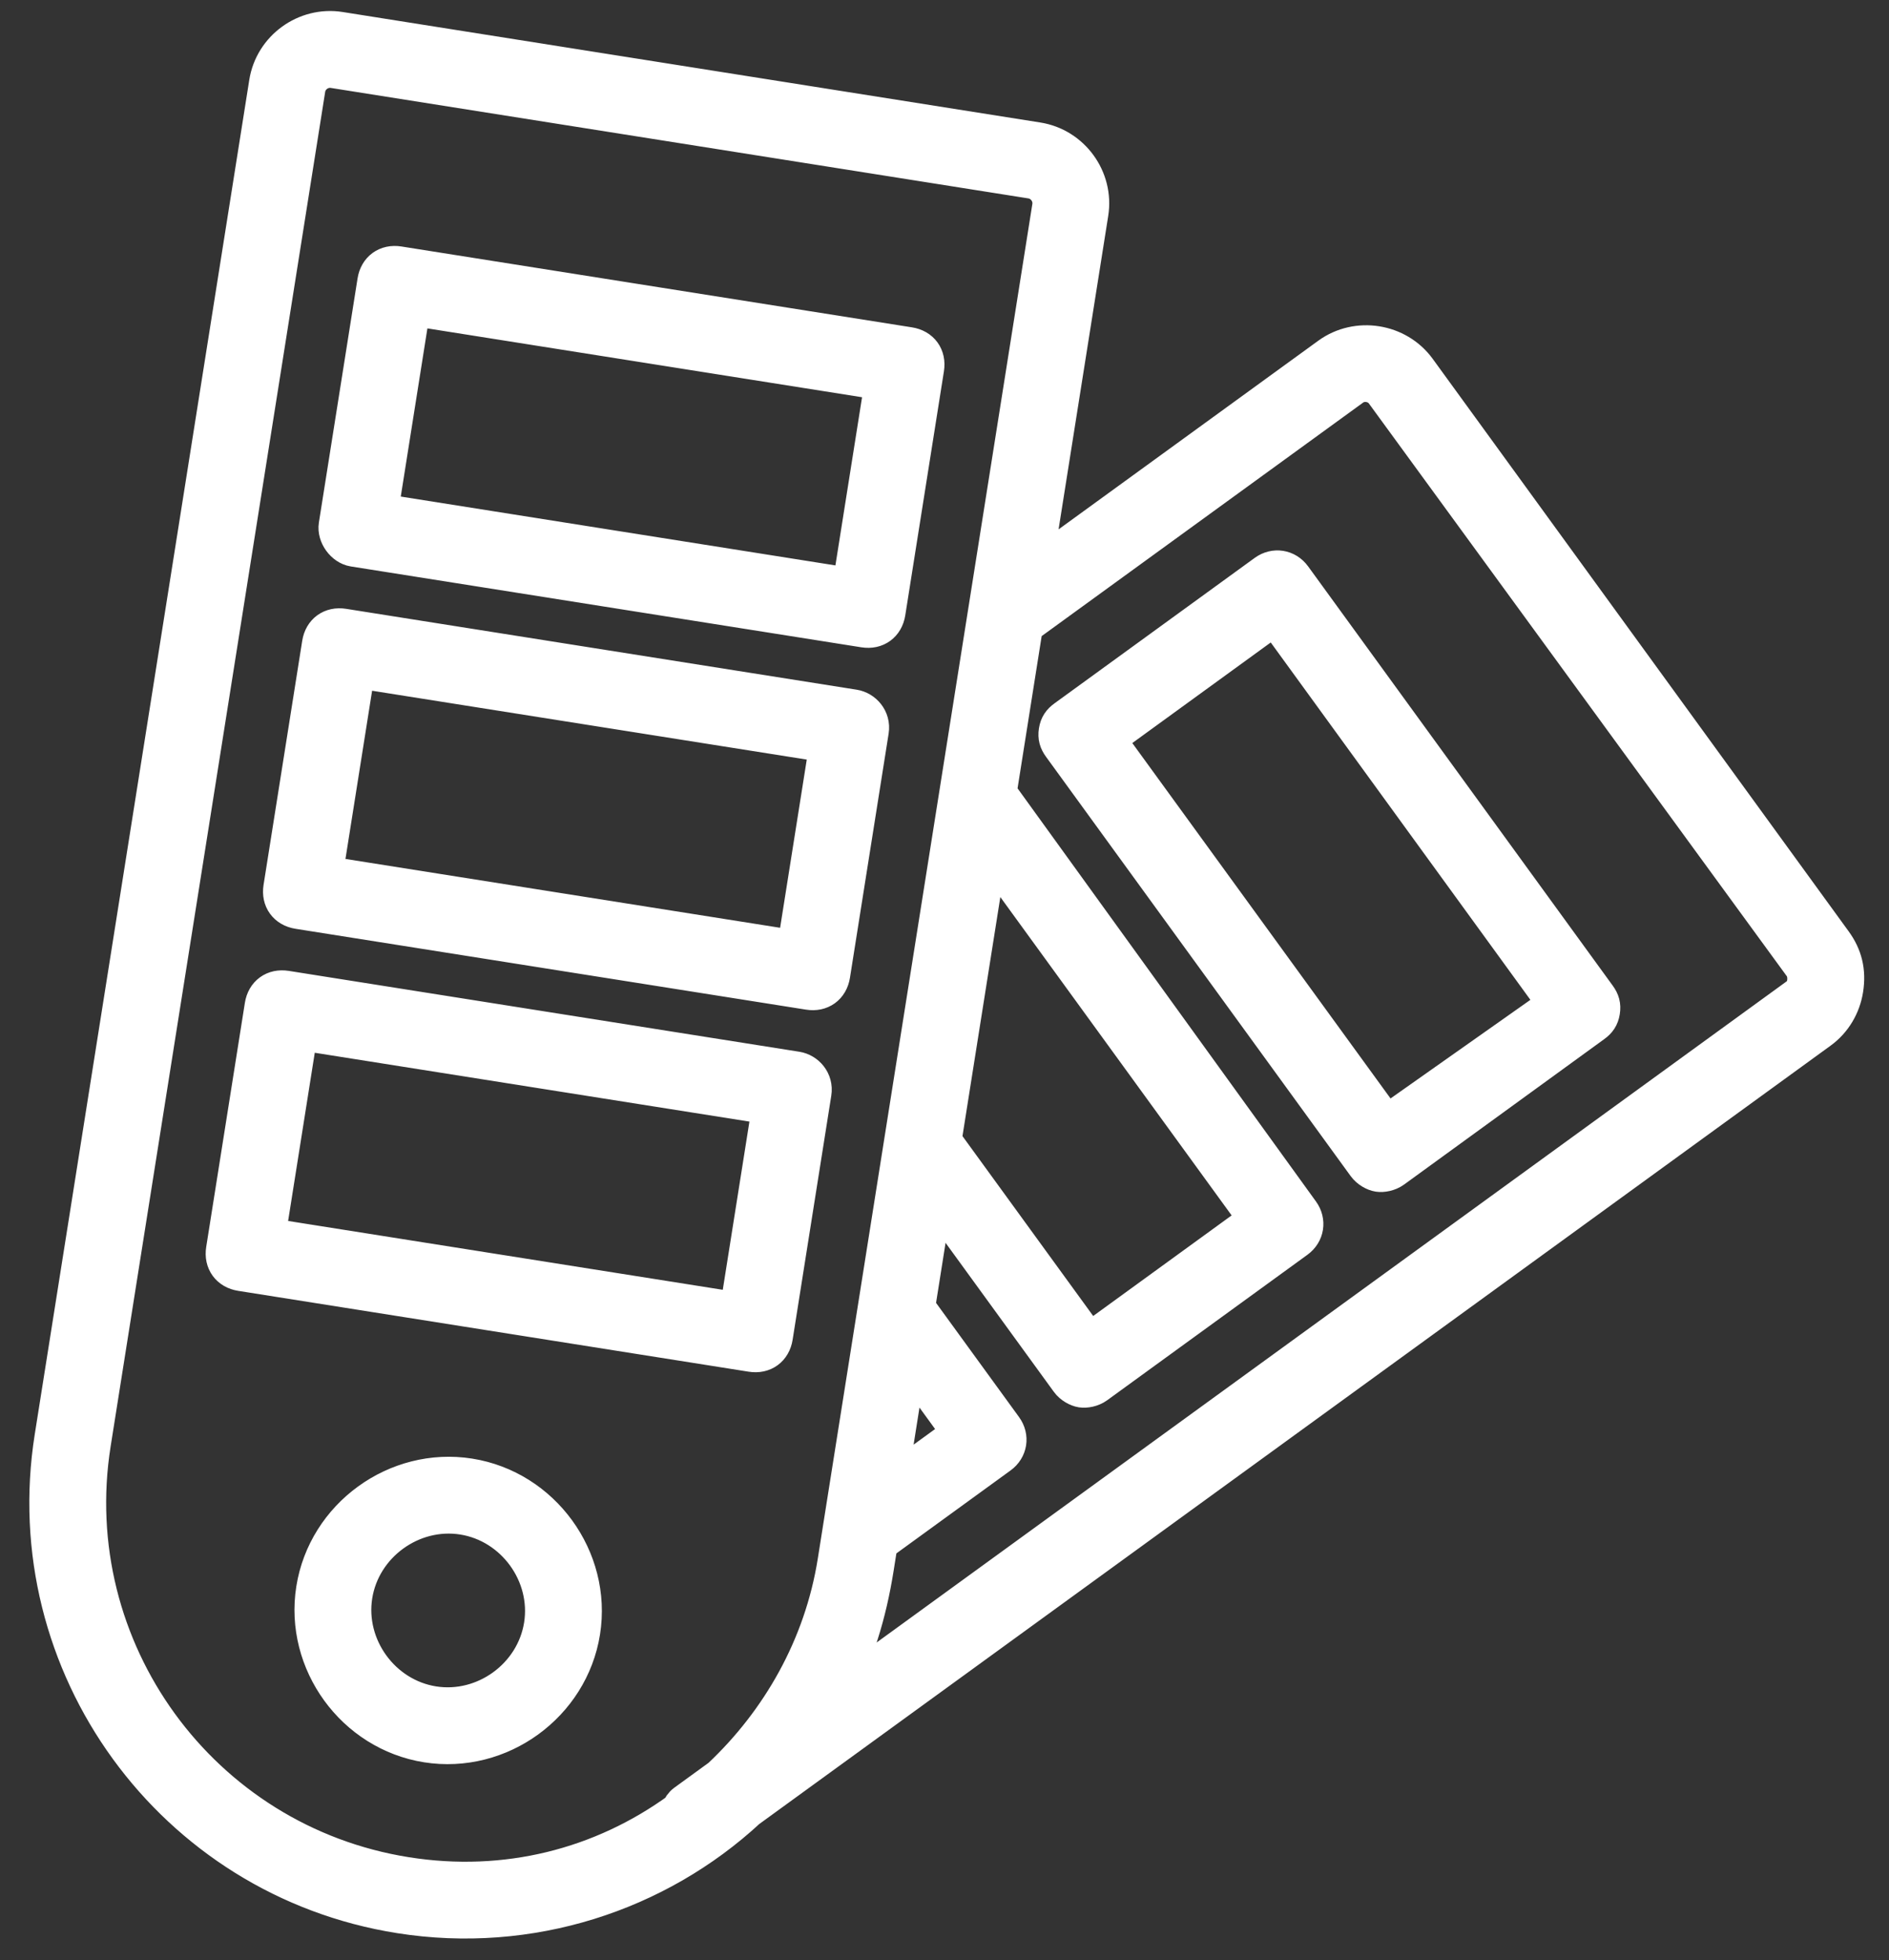 <?xml version="1.0" encoding="UTF-8" standalone="no"?>
<svg width="53px" height="55px" viewBox="0 0 53 55" version="1.1" xmlns="http://www.w3.org/2000/svg" xmlns:xlink="http://www.w3.org/1999/xlink">
    <rect x="0" y="0" width="53" height="55" fill="#333333" stroke="none"/>
    <!-- Generator: Sketch 43.2 (39069) - http://www.bohemiancoding.com/sketch -->
    <title>noun_741324_cc</title>
    <desc>Created with Sketch.</desc>
    <defs></defs>
    <g id="1440-view" stroke="none" stroke-width="1" fill="none" fill-rule="evenodd">
        <g id="Our-Sevice-app-Copy" transform="translate(-289, -685)" stroke="#FFFFFF" fill-rule="nonzero" fill="#FFFFFF">
            <g id="Design" transform="translate(23, 685)">
                <g id="noun_741324_cc" transform="translate(293.5, 30) rotate(9) translate(-293.5, -30) translate(269, 4)">
                    <g id="Group" transform="translate(-0, 0)">
                        <path d="M12.133,39.52 C10.053,39.52 8.32,41.253 8.32,43.333 C8.32,45.413 10.053,47.147 12.133,47.147 C14.213,47.147 15.947,45.413 15.947,43.333 C15.947,41.253 14.213,39.52 12.133,39.52 Z M12.133,45.991 C10.689,45.991 9.476,44.778 9.476,43.333 C9.476,41.889 10.689,40.676 12.133,40.676 C13.578,40.676 14.791,41.889 14.791,43.333 C14.791,44.778 13.578,45.991 12.133,45.991 Z M4.853,14.329 L19.356,14.329 C19.702,14.329 19.933,14.098 19.933,13.751 L19.933,6.818 C19.933,6.471 19.702,6.24 19.356,6.24 L4.853,6.24 C4.507,6.24 4.276,6.471 4.276,6.818 L4.276,13.751 C4.276,14.04 4.564,14.329 4.853,14.329 Z M5.431,7.396 L18.778,7.396 L18.778,13.173 L5.431,13.173 L5.431,7.396 Z M31.027,10.978 C30.796,10.747 30.449,10.747 30.218,10.978 L25.307,15.889 C25.191,16.004 25.133,16.12 25.133,16.293 C25.133,16.467 25.191,16.582 25.307,16.698 L35.591,26.982 C35.707,27.098 35.88,27.156 35.996,27.156 C36.111,27.156 36.284,27.098 36.4,26.982 L41.311,22.071 C41.427,21.956 41.484,21.84 41.484,21.667 C41.484,21.493 41.427,21.378 41.311,21.262 L31.027,10.978 Z M35.996,25.711 L26.578,16.293 L30.68,12.191 L40.156,21.667 L35.996,25.711 Z M19.413,26.809 L4.911,26.809 C4.564,26.809 4.333,27.04 4.333,27.387 L4.333,34.32 C4.333,34.667 4.564,34.898 4.911,34.898 L19.413,34.898 C19.76,34.898 19.991,34.667 19.991,34.32 L19.991,27.387 C19.991,27.04 19.702,26.809 19.413,26.809 Z M18.836,33.742 L5.489,33.742 L5.489,27.964 L18.836,27.964 L18.836,33.742 Z M47.609,18.72 L33.569,4.68 C32.876,3.987 31.72,3.987 31.027,4.68 L23.804,11.902 L23.804,1.791 C23.804,0.809 22.996,1.24344979e-13 22.013,1.24344979e-13 L2.196,1.24344979e-13 C1.213,1.24344979e-13 0.404,0.809 0.404,1.791 L0.404,40.271 C0.404,46.742 5.662,52 12.133,52 C15.831,52 19.182,50.267 21.32,47.551 L47.609,21.262 C47.956,20.916 48.129,20.453 48.129,19.991 C48.129,19.471 47.956,19.067 47.609,18.72 Z M23.804,19.933 L32.818,28.947 L28.716,33.049 L23.804,28.138 L23.804,19.933 L23.804,19.933 Z M23.804,34.436 L25.538,36.169 L23.804,37.902 L23.804,34.436 Z M22.649,28.311 L22.649,39.347 L22.649,40.271 C22.649,42.698 21.782,44.951 20.396,46.742 L19.529,47.609 C19.471,47.667 19.413,47.782 19.413,47.84 C17.507,49.747 14.964,50.844 12.133,50.844 C6.298,50.844 1.56,46.107 1.56,40.271 L1.56,1.791 C1.56,1.444 1.849,1.156 2.196,1.156 L22.013,1.156 C22.36,1.156 22.649,1.444 22.649,1.791 L22.649,28.311 L22.649,28.311 Z M46.8,20.396 L23.227,43.969 C23.631,42.813 23.804,41.6 23.804,40.271 L23.804,39.578 L26.751,36.631 C26.982,36.4 26.982,36.053 26.751,35.822 L23.804,32.876 L23.804,29.756 L28.311,34.262 C28.427,34.378 28.6,34.436 28.716,34.436 C28.831,34.436 29.004,34.378 29.12,34.262 L34.031,29.351 C34.262,29.12 34.262,28.773 34.031,28.542 L23.804,18.258 L23.804,13.52 L31.836,5.489 C32.067,5.258 32.471,5.258 32.702,5.489 L46.8,19.529 C46.916,19.644 46.973,19.818 46.973,19.991 C46.973,20.164 46.916,20.28 46.8,20.396 Z M19.413,16.524 L4.911,16.524 C4.564,16.524 4.333,16.756 4.333,17.102 L4.333,24.036 C4.333,24.382 4.564,24.613 4.911,24.613 L19.413,24.613 C19.76,24.613 19.991,24.382 19.991,24.036 L19.991,17.102 C19.991,16.756 19.702,16.524 19.413,16.524 Z M18.836,23.458 L5.489,23.458 L5.489,17.68 L18.836,17.68 L18.836,23.458 Z" id="Shape"></path>
                    </g>
                </g>
            </g>
        </g>
    </g>
</svg>